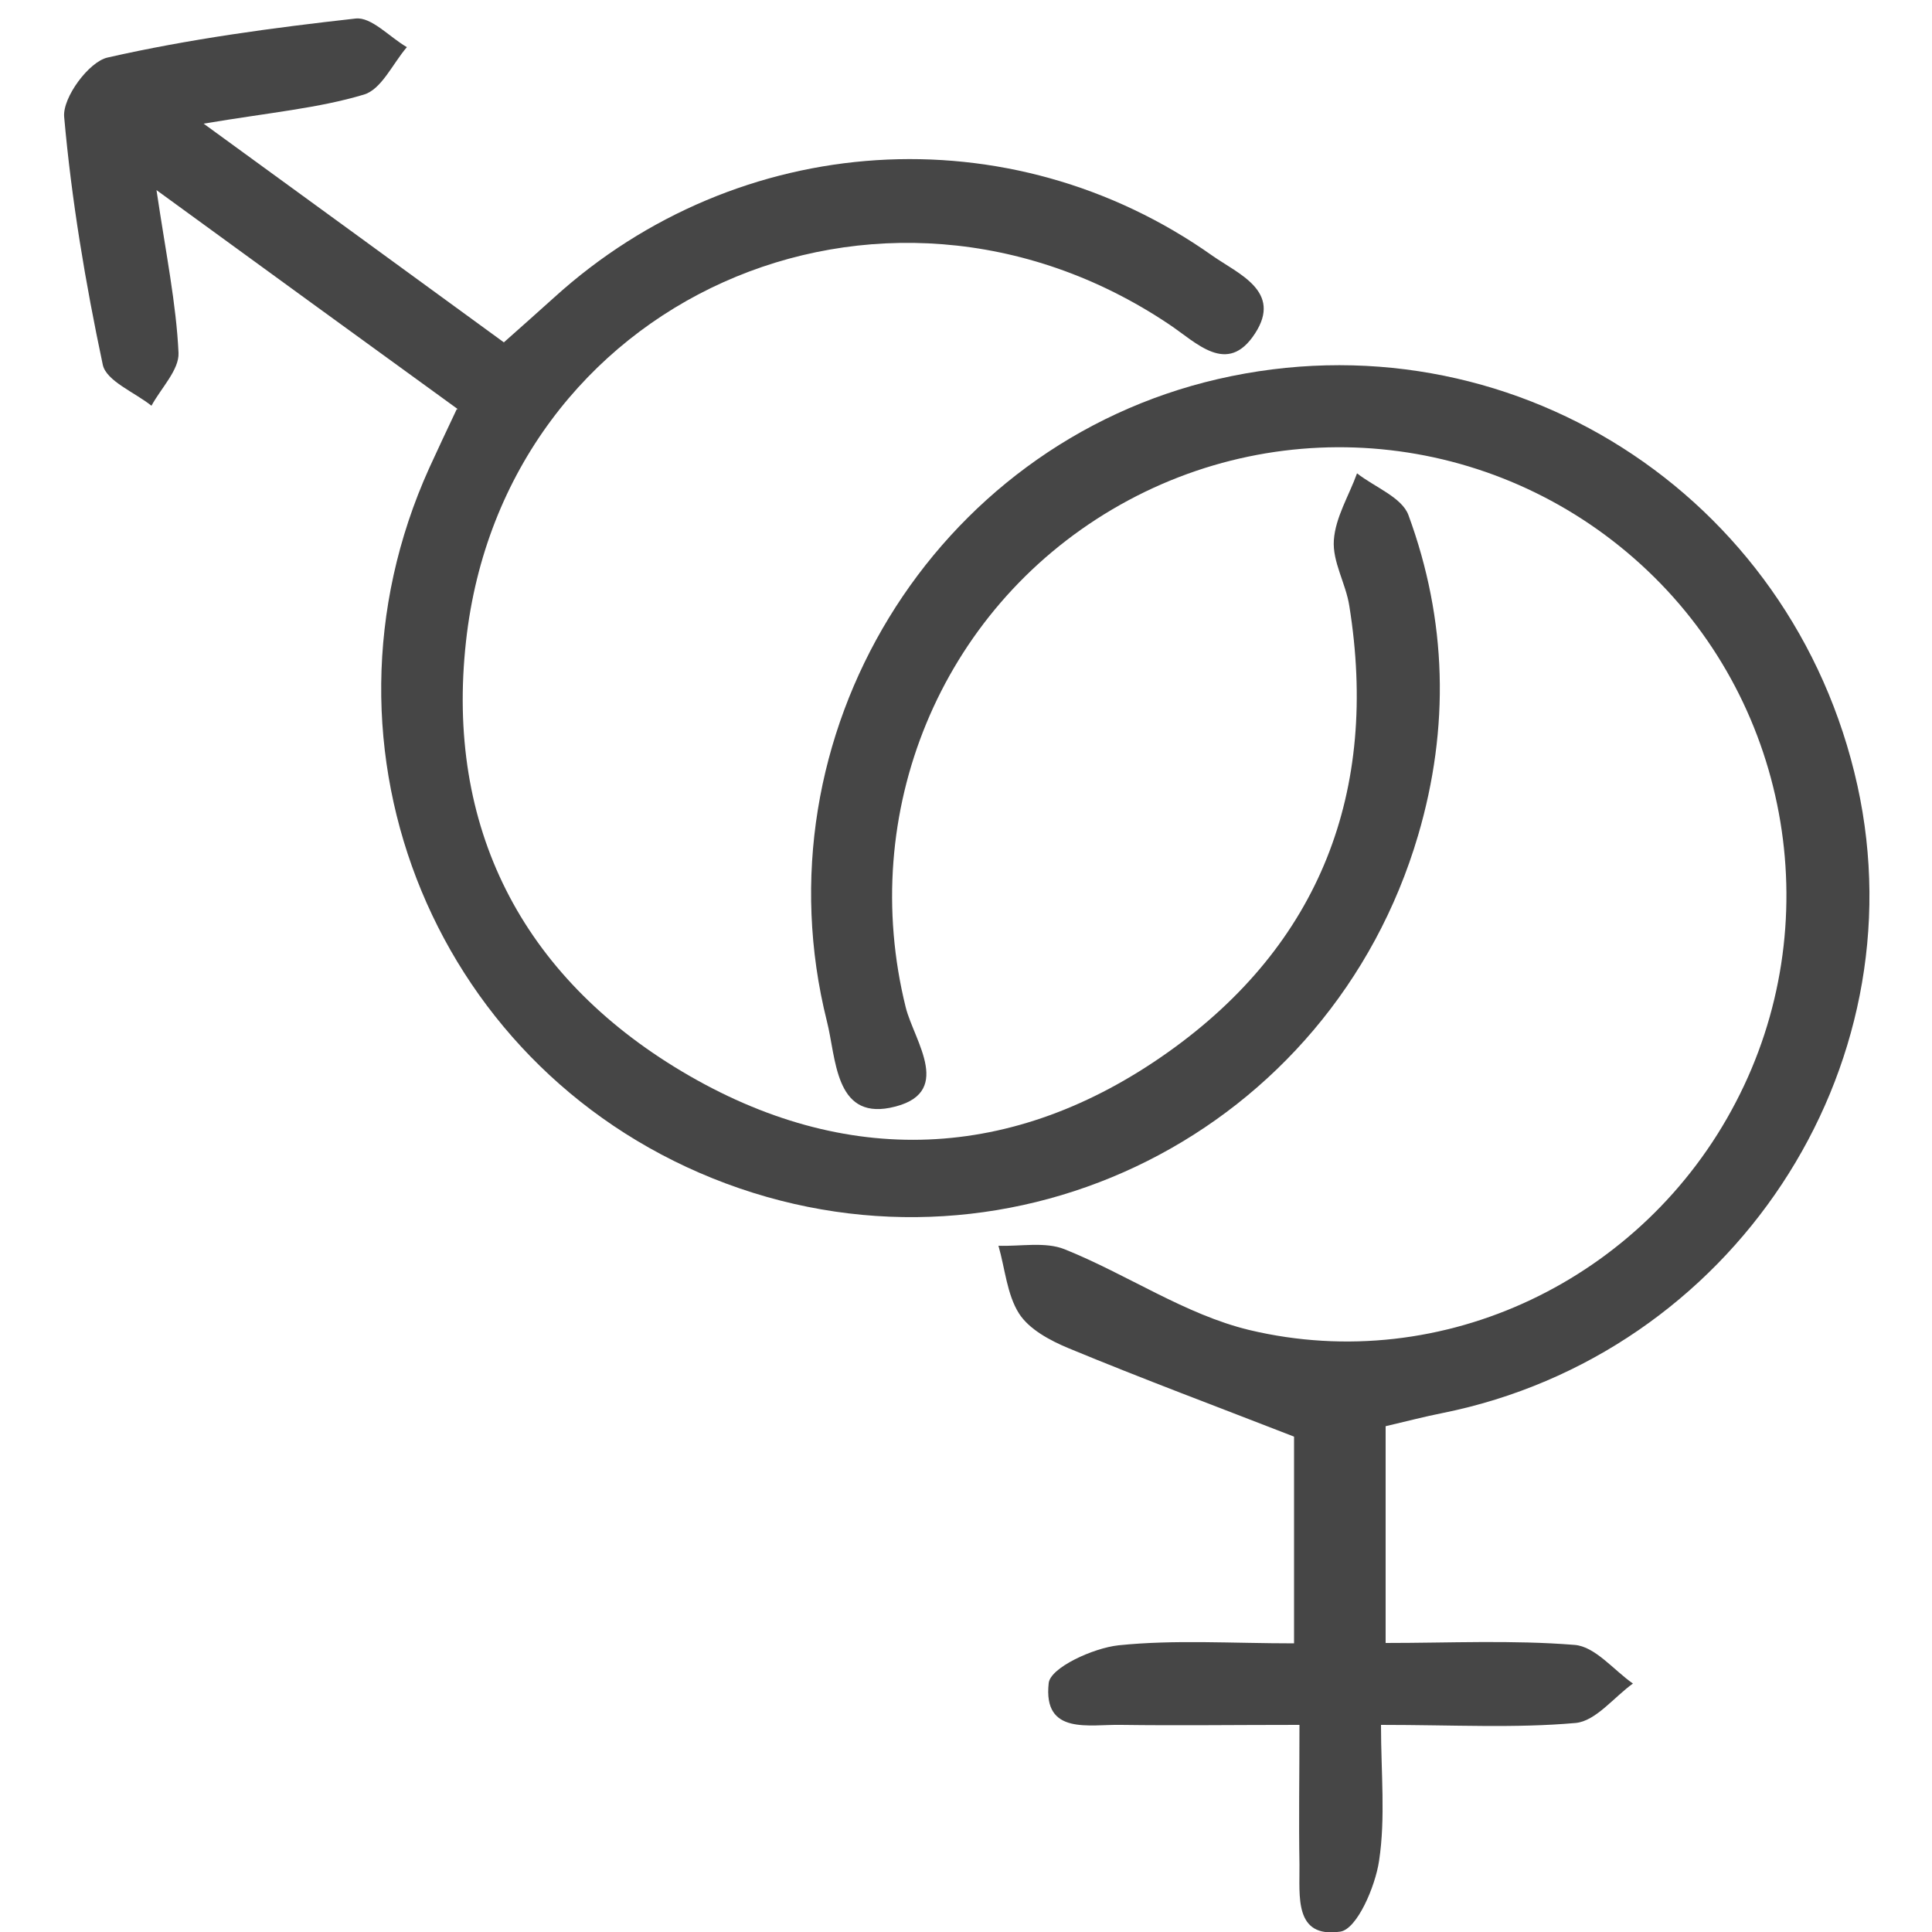 <?xml version="1.0" encoding="UTF-8"?>
<svg id="Layer_1" data-name="Layer 1" xmlns="http://www.w3.org/2000/svg" viewBox="0 0 50 50">
  <defs>
    <style>
      .cls-1 {
        fill: #464646;
        stroke-width: 0px;
      }
    </style>
  </defs>
  <path class="cls-1" d="m33.63,44.64c-1.7,0-3.15.02-4.61,0-.82-.02-2.03.28-1.88-1.08.04-.4,1.15-.91,1.81-.98,1.45-.15,2.93-.05,4.54-.05v-5.35c-1.95-.76-3.91-1.49-5.84-2.29-.48-.2-1.02-.49-1.28-.9-.31-.49-.36-1.16-.53-1.75.57.02,1.21-.11,1.71.09,1.62.65,3.12,1.69,4.78,2.09,5.03,1.2,10.21-1.32,12.59-5.89,2.39-4.57,1.45-10.22-2.28-13.76-3.76-3.57-9.39-4.22-13.85-1.59-4.46,2.63-6.6,7.85-5.35,12.89.22.88,1.29,2.26-.41,2.6-1.43.28-1.39-1.3-1.63-2.24-1.85-7.39,2.76-14.92,10.12-16.62,7.51-1.73,14.88,2.96,16.55,10.52,1.62,7.36-3.25,14.73-10.74,16.24-.46.09-.91.21-1.47.34v5.61c1.65,0,3.28-.08,4.89.05.53.04,1.01.65,1.51,1-.49.35-.96.97-1.48,1.02-1.57.14-3.15.05-5.04.05,0,1.24.12,2.4-.05,3.52-.1.67-.57,1.76-1,1.83-1.21.18-1.05-.93-1.06-1.73-.02-1.16,0-2.31,0-3.61Z"/>
  <path class="cls-1" d="m11.85,10.59c-2.51-1.82-5-3.63-7.8-5.67.25,1.68.51,2.94.57,4.21.02.44-.45.91-.7,1.37-.44-.35-1.17-.64-1.26-1.06-.45-2.12-.81-4.27-1-6.42-.04-.5.64-1.42,1.12-1.53,2.11-.48,4.27-.77,6.42-1.01.41-.05.88.48,1.33.74-.37.43-.66,1.1-1.12,1.23-1.17.35-2.41.46-4.14.75,2.76,2.01,5.21,3.79,7.77,5.66.46-.41.88-.78,1.3-1.16,4.77-4.33,11.8-4.79,17.04-1.08.67.47,1.81.92,1.1,2.01-.72,1.11-1.52.23-2.23-.24-7.45-4.99-17.22-.65-18.19,8.21-.53,4.79,1.43,8.65,5.59,11.13,4.23,2.52,8.58,2.34,12.58-.5,3.93-2.79,5.46-6.75,4.69-11.55-.09-.58-.44-1.14-.4-1.7.04-.59.39-1.15.6-1.73.46.36,1.16.62,1.33,1.08,1,2.72,1.07,5.5.25,8.29-2.26,7.67-10.44,11.79-17.91,9.01-7.48-2.79-10.98-11.23-7.68-18.52.22-.48.44-.95.71-1.52Z"/>
</svg>
